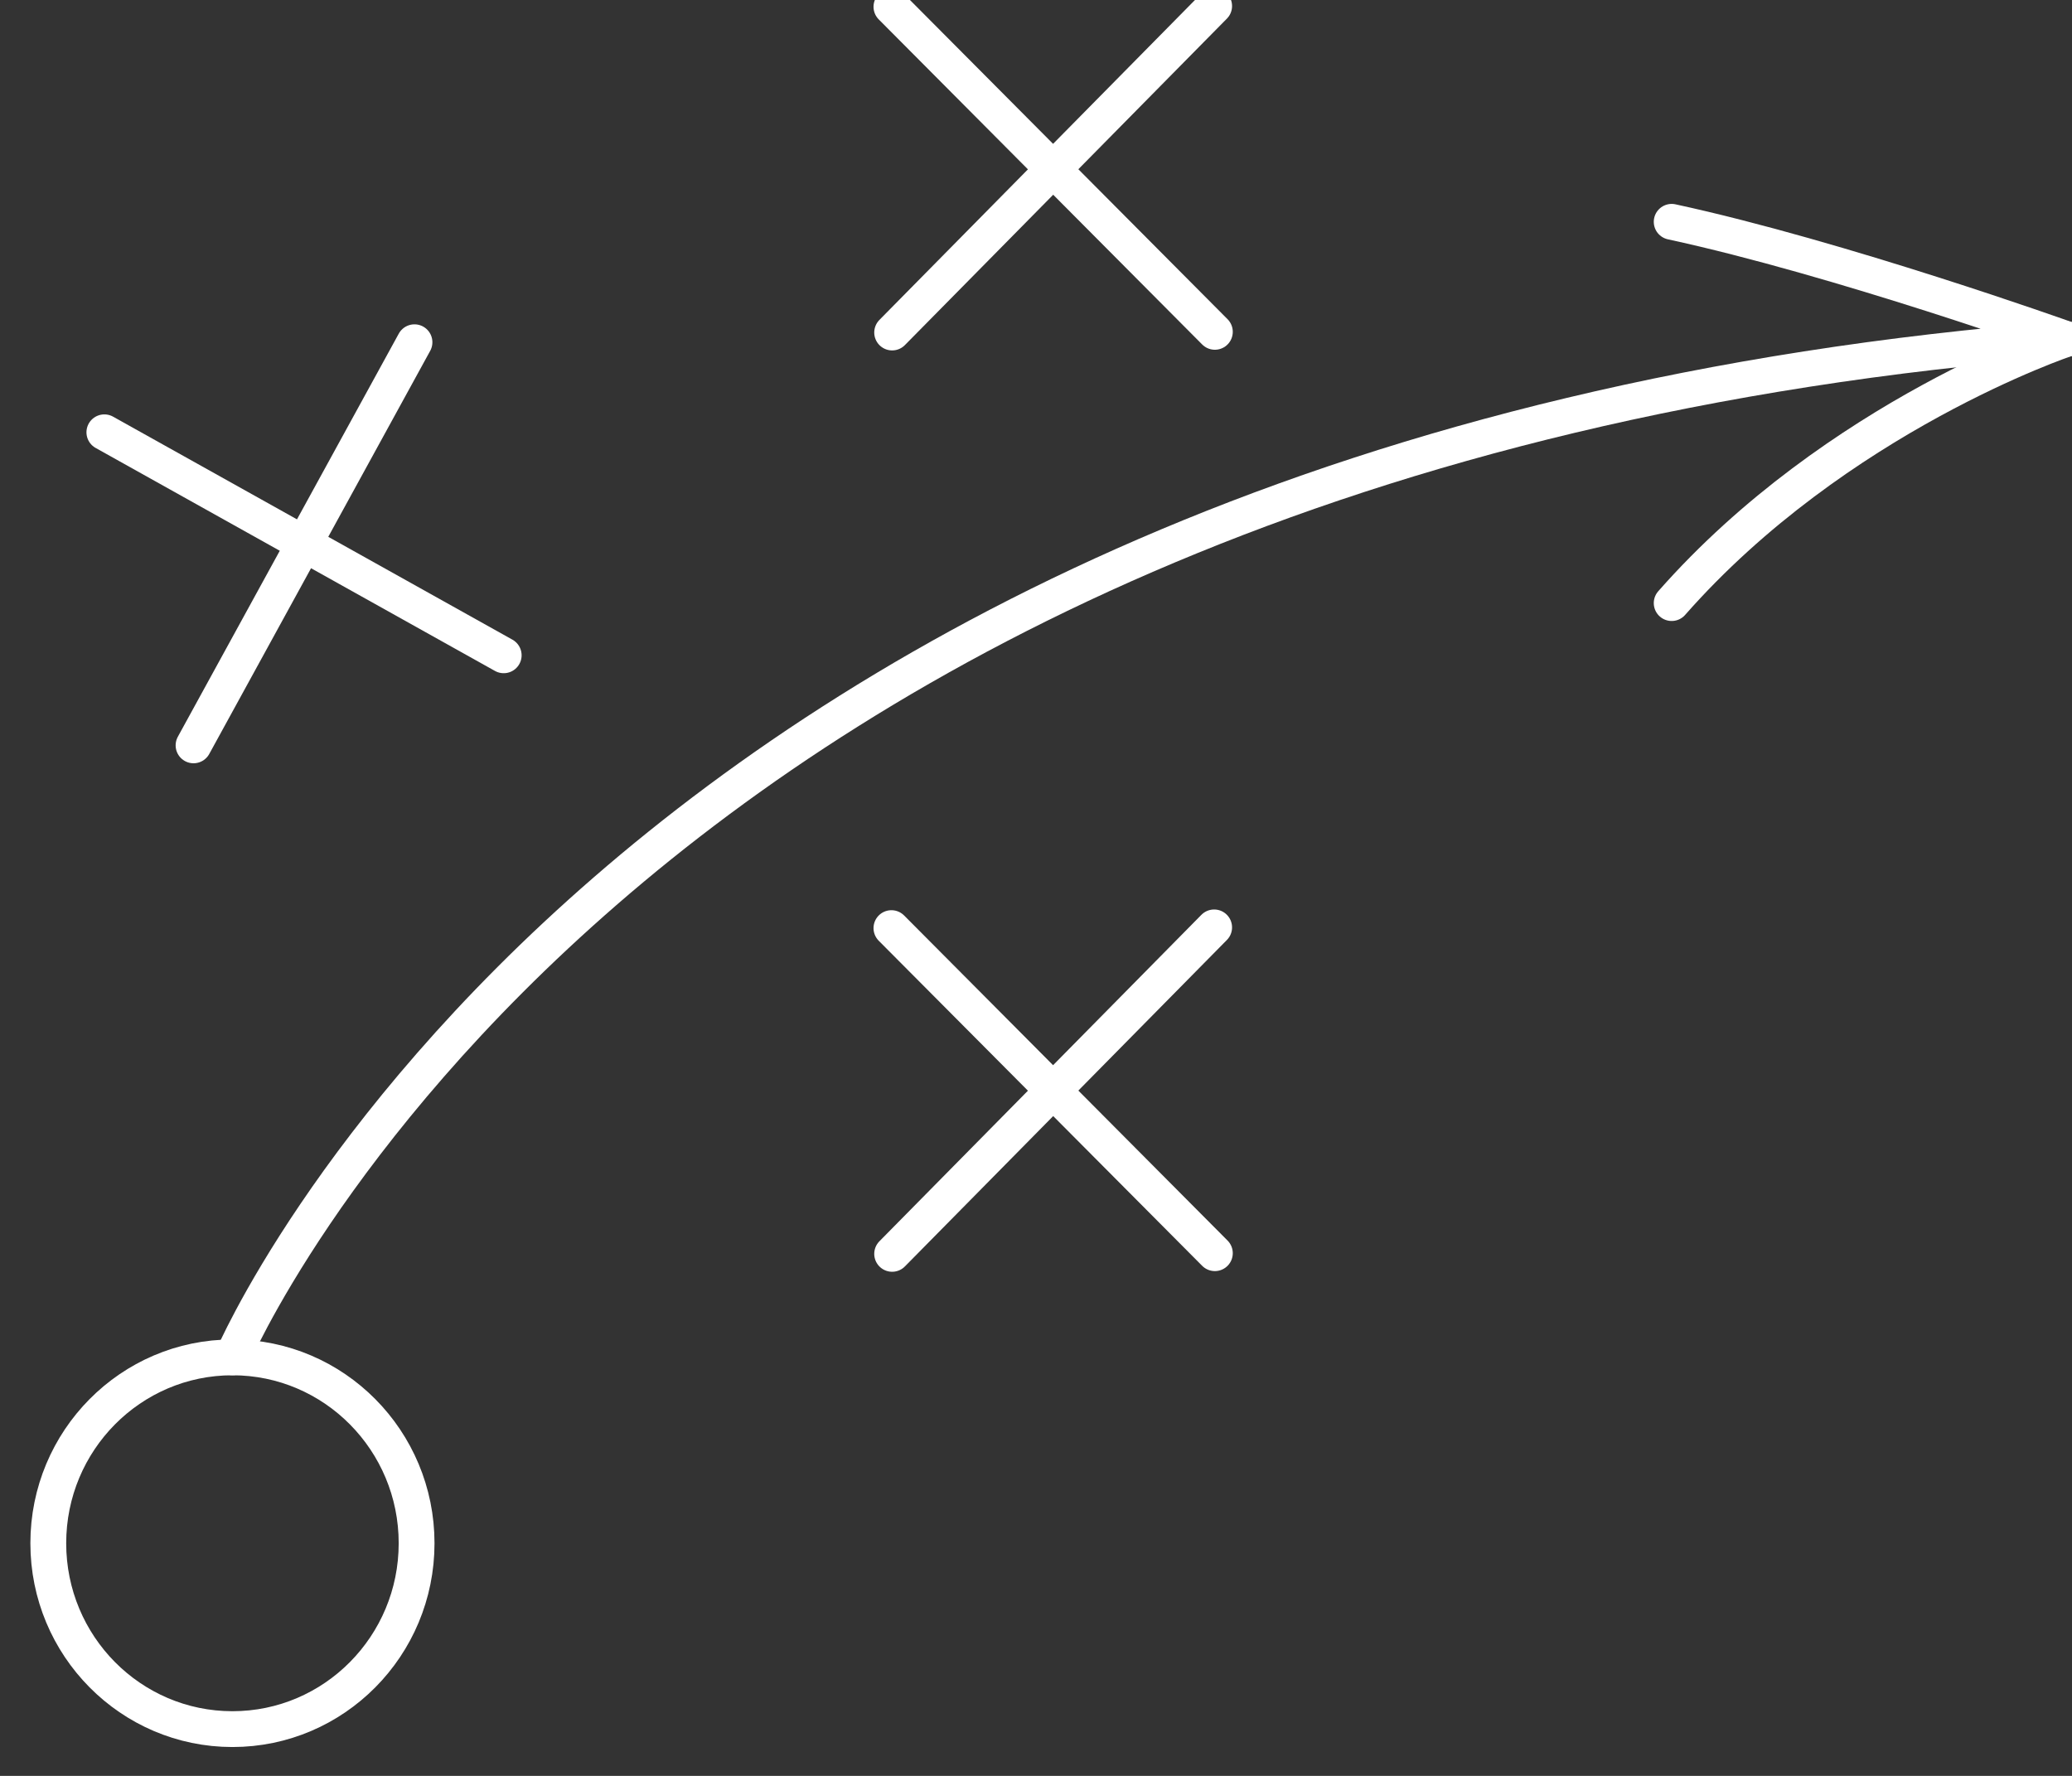 <?xml version="1.0" encoding="UTF-8"?>
<svg width="49px" height="42px" viewBox="0 0 49 42" version="1.1" xmlns="http://www.w3.org/2000/svg" xmlns:xlink="http://www.w3.org/1999/xlink">
    <rect x="0" y="0" width="49" height="42" fill="#333333" stroke="none"/>
    <!-- Generator: Sketch 49.2 (51160) - http://www.bohemiancoding.com/sketch -->
    <title>strategy</title>
    <desc>Created with Sketch.</desc>
    <defs></defs>
    <g id="Designs-(Light)" stroke="none" stroke-width="1" fill="none" fill-rule="evenodd">
        <g id="Mike-King---Work---Case-Study---GoHawaii" transform="translate(-759, -6567)" stroke="#FFFFFF" stroke-width="0.847">
            <g id="section--process" transform="translate(0, 4456)">
                <g id="process__creative-direction--right-justified" transform="translate(115, 2110)">
                    <g id="Group-12" transform="translate(644, 0)">
                        <g id="icons/strategy" transform="translate(0, 1)">
                            <path d="M9.852,36.498 C9.852,38.926 7.902,40.894 5.497,40.894 C3.092,40.894 1.142,38.926 1.142,36.498 C1.142,34.07 3.092,32.102 5.497,32.102 C7.902,32.102 9.852,34.07 9.852,36.498 Z" id="Stroke-1"></path>
                            <path d="M5.497,32.102 C5.497,32.102 14.586,10.694 48.858,8.018 C48.858,8.018 43.509,6.106 39.533,5.246" id="Stroke-3" stroke-linecap="round" stroke-linejoin="round"></path>
                            <path d="M39.533,14.263 C43.431,9.835 48.858,8.018 48.858,8.018" id="Stroke-5" stroke-linecap="round" stroke-linejoin="round"></path>
                            <path d="M2.468,10.224 L11.912,15.498" id="Stroke-7" stroke-linecap="round" stroke-linejoin="round"></path>
                            <path d="M4.577,17.628 L9.802,8.094" id="Stroke-9" stroke-linecap="round" stroke-linejoin="round"></path>
                            <path d="M21.081,0.16 L28.73,7.848" id="Stroke-11" stroke-linecap="round" stroke-linejoin="round"></path>
                            <path d="M21.098,7.864 L28.713,0.143" id="Stroke-13" stroke-linecap="round" stroke-linejoin="round"></path>
                            <path d="M21.081,21.95 L28.73,29.638" id="Stroke-15" stroke-linecap="round" stroke-linejoin="round"></path>
                            <path d="M21.098,29.654 L28.713,21.933" id="Stroke-17" stroke-linecap="round" stroke-linejoin="round"></path>
                        </g>
                    </g>
                </g>
            </g>
        </g>
    </g>
</svg>